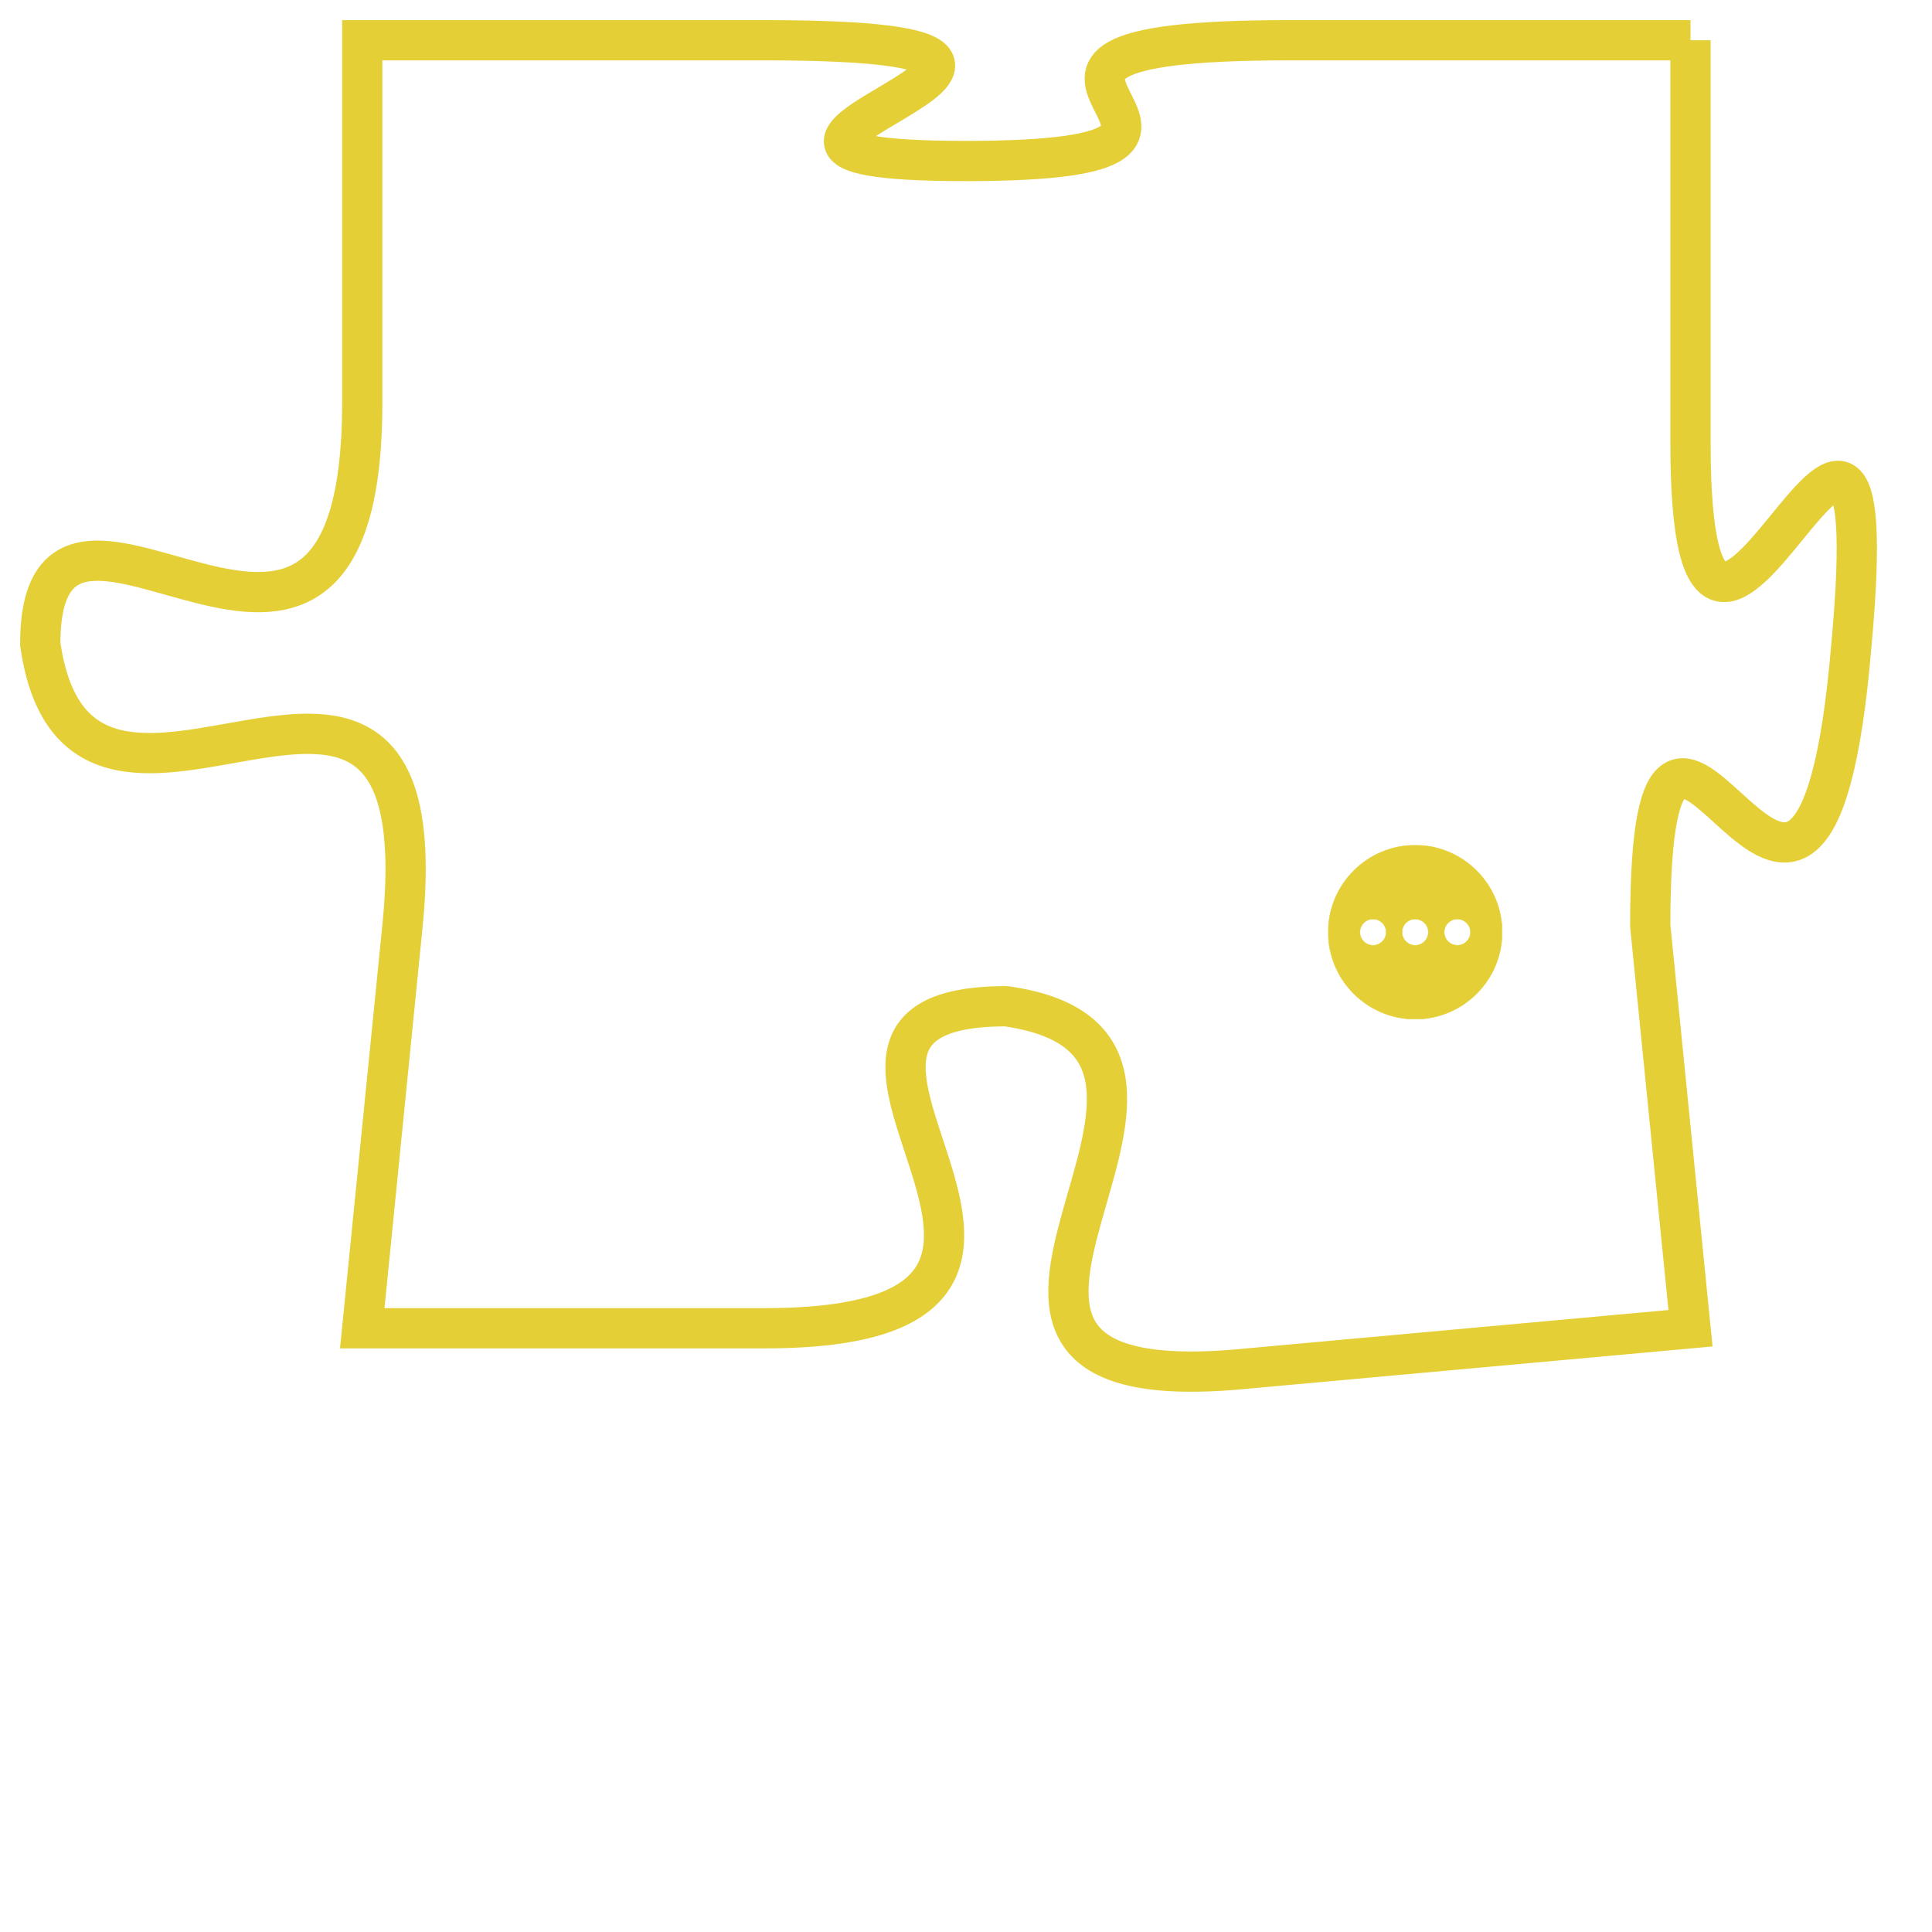 <svg version="1.1" xmlns="http://www.w3.org/2000/svg" xmlns:xlink="http://www.w3.org/1999/xlink" fill="transparent" x="0" y="0" width="350" height="350" preserveAspectRatio="xMinYMin slice"><style type="text/css">.links{fill:transparent;stroke: #E4CF37;}.links:hover{fill:#63D272; opacity:0.4;}</style><defs><g id="allt"><path id="t5473" d="M462,1344 L452,1344 C442,1344 453,1347 444,1347 C435,1347 450,1344 439,1344 L429,1344 429,1344 L429,1353 C429,1363 421,1353 421,1359 C422,1366 431,1356 430,1366 L429,1376 429,1376 L439,1376 C449,1376 438,1368 445,1368 C452,1369 441,1378 451,1377 L462,1376 462,1376 L461,1366 C461,1356 465,1371 466,1359 C467,1348 462,1364 462,1354 L462,1344"/></g><clipPath id="c" clipRule="evenodd" fill="transparent"><use href="#t5473"/></clipPath></defs><svg viewBox="420 1343 48 36" preserveAspectRatio="xMinYMin meet"><svg width="4380" height="2430"><g><image crossorigin="anonymous" x="0" y="0" href="https://nftpuzzle.license-token.com/assets/completepuzzle.svg" width="100%" height="100%" /><g class="links"><use href="#t5473"/></g></g></svg><svg x="453" y="1364" height="9%" width="9%" viewBox="0 0 330 330"><g><a xlink:href="https://nftpuzzle.license-token.com/" class="links"><title>See the most innovative NFT based token software licensing project</title><path fill="#E4CF37" id="more" d="M165,0C74.019,0,0,74.019,0,165s74.019,165,165,165s165-74.019,165-165S255.981,0,165,0z M85,190 c-13.785,0-25-11.215-25-25s11.215-25,25-25s25,11.215,25,25S98.785,190,85,190z M165,190c-13.785,0-25-11.215-25-25 s11.215-25,25-25s25,11.215,25,25S178.785,190,165,190z M245,190c-13.785,0-25-11.215-25-25s11.215-25,25-25 c13.785,0,25,11.215,25,25S258.785,190,245,190z"></path></a></g></svg></svg></svg>